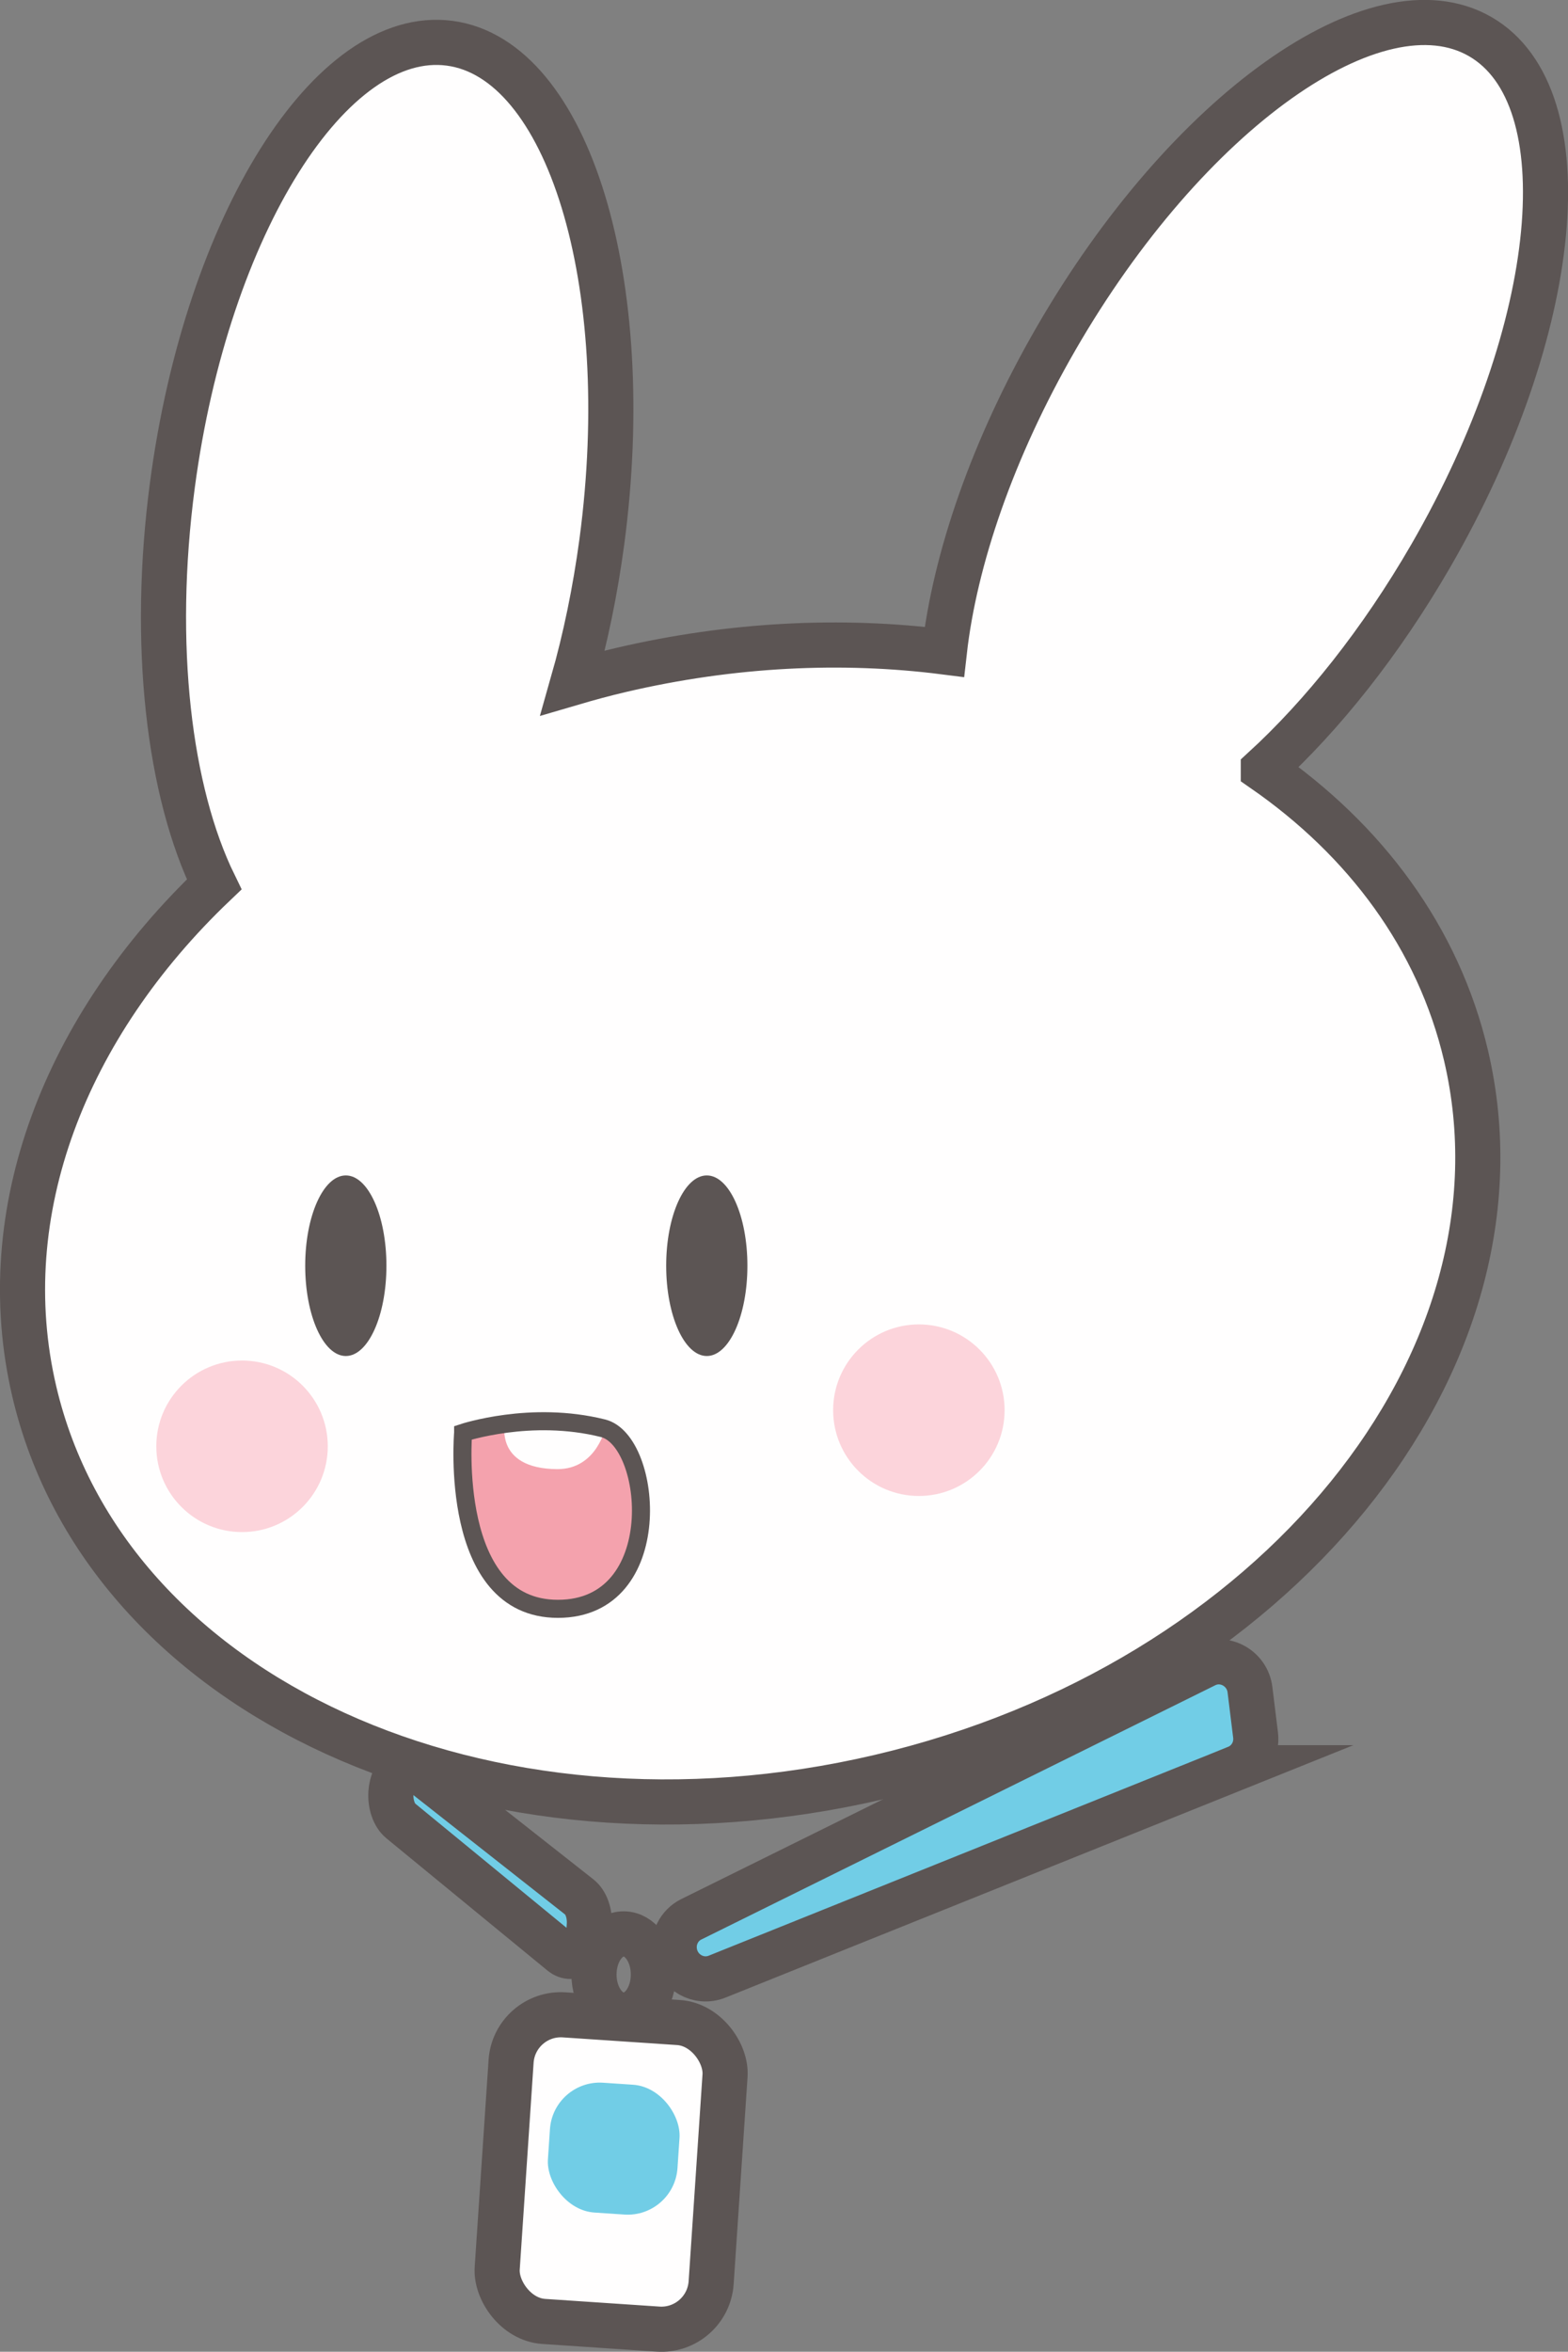 <?xml version="1.0" encoding="UTF-8"?>
<svg id="Layer_2" data-name="Layer 2" xmlns="http://www.w3.org/2000/svg" viewBox="0 0 173.75 260.46">
  <rect x="0" y="0" width="173.75" height="260.46" fill="#808080" stroke="none"/>
  <defs>
    <style>
      .cls-1, .cls-2, .cls-3 {
        stroke-width: 5px;
      }

      .cls-1, .cls-2, .cls-3, .cls-4 {
        stroke: #5c5554;
        stroke-miterlimit: 10;
      }

      .cls-1, .cls-5 {
        fill: #71cde6;
      }

      .cls-2, .cls-6 {
        fill: #fffefe;
      }

      .cls-7 {
        fill: #fcd4db;
      }

      .cls-7, .cls-8, .cls-6, .cls-9, .cls-5 {
        stroke-width: 0px;
      }

      .cls-3, .cls-4 {
        fill: none;
      }

      .cls-8 {
        fill: #5c5554;
      }

      .cls-4 {
        stroke-width: 2px;
      }

      .cls-9 {
        fill: #f4a2ad;
      }
    </style>
  </defs>
  <g id="Boni_Side" data-name="Boni Side">
    <g id="Boni_Head">
      <path class="cls-2" d="M139.99,85.21c6.55-5.99,13.03-14.1,18.57-23.68,14.5-25.11,16.94-50.84,5.47-57.47-11.48-6.63-32.54,8.36-47.03,33.47-7.02,12.16-11.21,24.46-12.36,34.67-11.33-1.44-23.53-.88-35.87,2.01-1.8.42-3.56.9-5.3,1.41,1.39-4.88,2.48-10.12,3.22-15.62,3.83-28.74-3.72-53.46-16.86-55.21-13.14-1.75-26.89,20.13-30.72,48.87-2.37,17.82-.37,34.08,4.62,44.29C7.29,113.62-.87,134.19,3.8,154.11c7.94,33.85,49.89,52.96,93.7,42.68,43.81-10.27,72.89-46.04,64.95-79.89-3.06-13.03-11.16-23.86-22.46-31.68Z"/>
      <ellipse class="cls-8" cx="38.32" cy="140.18" rx="4.5" ry="10"/>
      <ellipse class="cls-8" cx="78.32" cy="140.18" rx="4.5" ry="10"/>
      <circle class="cls-7" cx="101.82" cy="156.18" r="9.5"/>
      <circle class="cls-7" cx="26.82" cy="160.18" r="9.5"/>
    </g>
    <g id="MouthOpenSmile">
      <path class="cls-9" d="M51.32,158.68s1.87-.62,4.75-1,6.75-.5,10.75.5c5.55,1.39,7.17,20-5,20s-10.5-19.5-10.5-19.5Z"/>
      <path class="cls-6" d="M55.97,157.43s-1.31,5.22,5.76,5.28c4.47.03,5.41-4.77,5.41-4.77l-11.17-.51Z"/>
      <path class="cls-4" d="M51.32,158.68s1.87-.62,4.75-1,6.75-.5,10.75.5c5.55,1.39,7.17,20-5,20s-10.5-19.5-10.5-19.5Z"/>
    </g>
    <g id="Lanyard_Boni">
      <path class="cls-1" d="M46.32,196.03l17.87,14.06c.76.59,1.2,1.84,1.11,3.14l-.04.58c-.15,2.25-1.73,3.55-3.02,2.49l-17.84-14.64c-.74-.61-1.17-1.86-1.08-3.15h0c.16-2.21,1.7-3.49,2.99-2.48Z"/>
      <path class="cls-1" d="M137.04,195.78l-57.59,23.14c-2.03.81-4.31-.48-4.69-2.67h0c-.26-1.51.48-3.01,1.83-3.68l56.97-28.17c2.12-1.05,4.66.36,4.95,2.74l.62,5.03c.19,1.55-.67,3.03-2.1,3.61Z"/>
      <rect class="cls-2" x="55.82" y="223.54" width="23.76" height="34.03" rx="5.53" ry="5.53" transform="translate(16.28 -4) rotate(3.84)"/>
      <ellipse class="cls-3" cx="69.11" cy="218.68" rx="3.29" ry="4.5"/>
      <rect class="cls-5" x="60.79" y="230.76" width="14.39" height="14.41" rx="5.53" ry="5.53" transform="translate(16.11 -4.02) rotate(3.84)"/>
    </g>
  </g>
</svg>